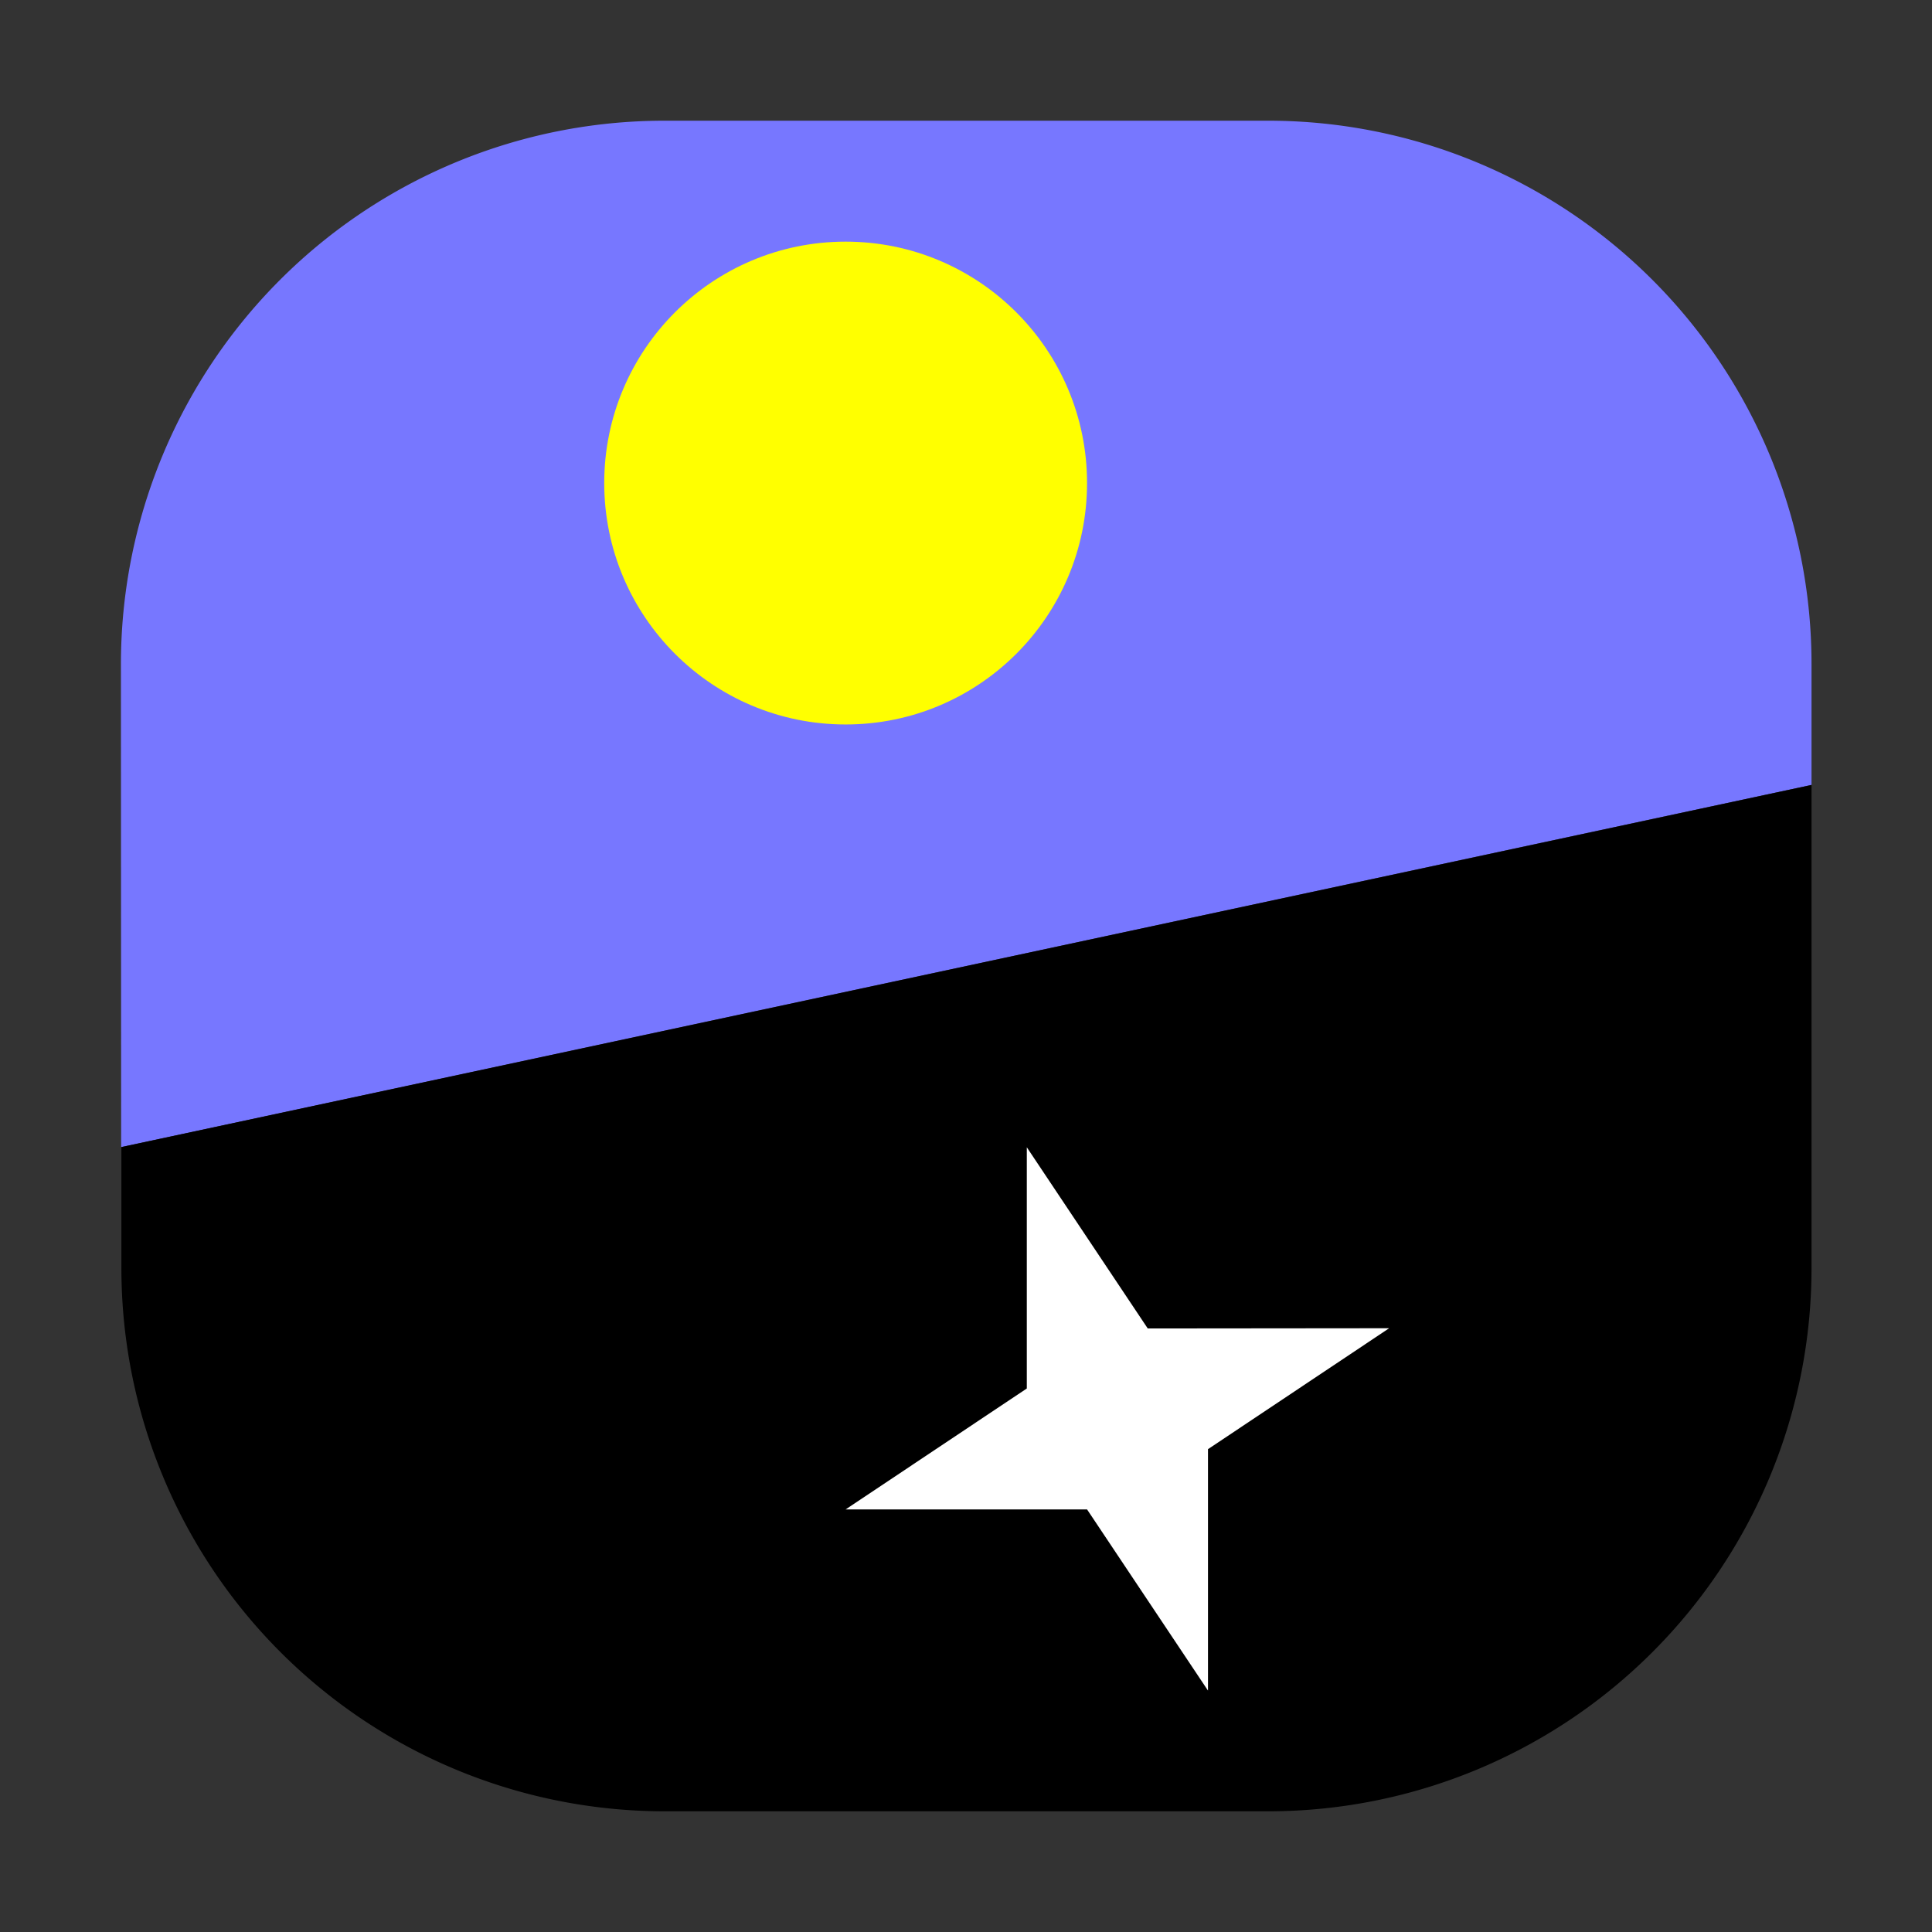 <svg xmlns="http://www.w3.org/2000/svg" width="32" height="32" viewBox="0 0 8.467 8.467"><rect x="0" y="0" width="8.467" height="8.467" fill="#333333" stroke="none"/><path d="M7.939 3.44v-.53A2.381 2.381 0 0 0 5.559.529H2.912A2.381 2.381 0 0 0 .53 2.911l.001 2.116z" style="fill:#77f;fill-opacity:1;stroke-width:0"/><path d="M7.939 3.44v2.116A2.381 2.381 0 0 1 5.56 7.938H2.914A2.381 2.381 0 0 1 .532 5.556v-.529Z" style="fill:#000;stroke-width:0"/><circle cx="-3.706" cy="2.117" r="1.058" style="fill:#ff0;fill-opacity:1;stroke-width:.031;stop-color:#000" transform="scale(-1 1)"/><path d="m6.088 5.821-.794.53v1.058l-.53-.794H3.706l.794-.53V5.028l.53.794z" style="fill:#fff;stroke:none;stroke-width:.265px;stroke-linecap:butt;stroke-linejoin:miter;stroke-opacity:1"/></svg>